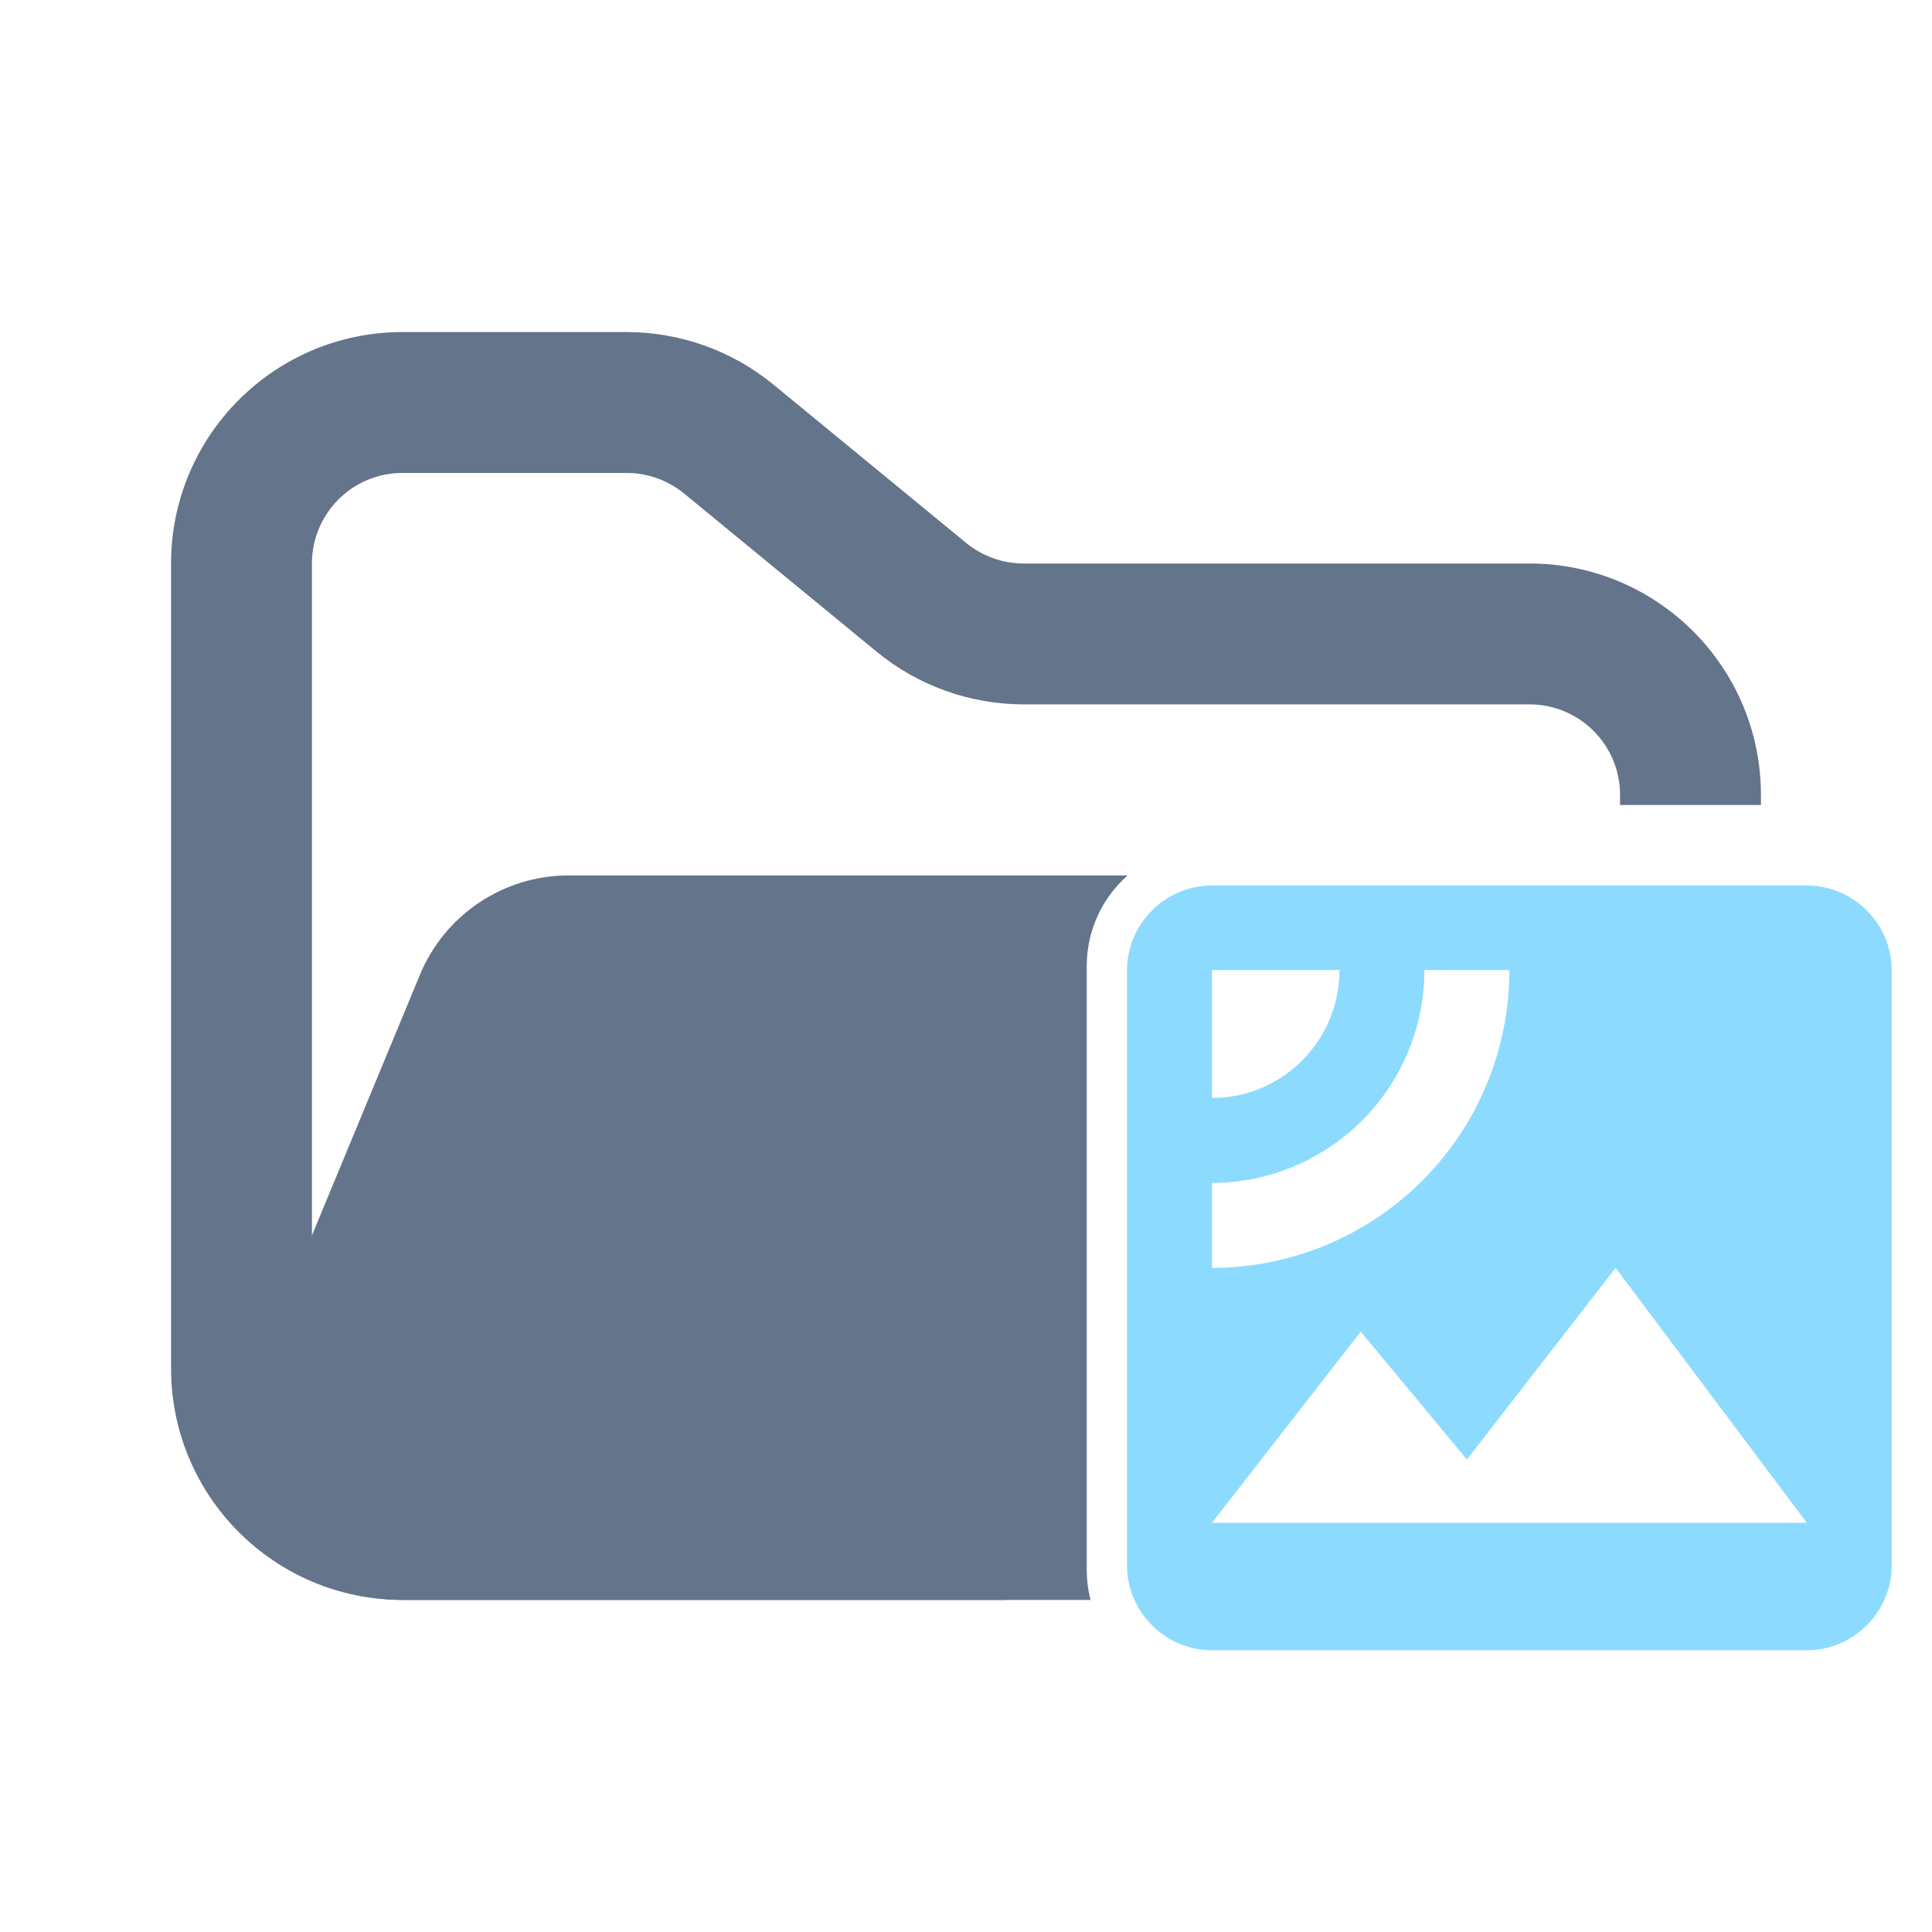 <svg width="48" height="48" viewBox="0 0 48 48" fill="none" xmlns="http://www.w3.org/2000/svg">
<path fill-rule="evenodd" clip-rule="evenodd" d="M10 8.25C6.824 8.25 4.25 10.824 4.25 14V34C4.25 37.176 6.824 39.75 10 39.75H25V36.25H10C8.757 36.25 7.75 35.243 7.75 34V14C7.75 12.757 8.757 11.75 10 11.75H15.568C16.089 11.75 16.593 11.931 16.996 12.261L21.782 16.193C22.811 17.038 24.101 17.5 25.432 17.5H38C39.243 17.5 40.25 18.507 40.25 19.75V20H43.75V19.75C43.75 16.574 41.176 14 38 14H25.432C24.911 14 24.407 13.819 24.004 13.489L19.218 9.557C18.189 8.712 16.899 8.25 15.568 8.25H10Z" fill="#64748B"/>
<path fill-rule="evenodd" clip-rule="evenodd" d="M28.015 21.75C27.393 22.3 27 23.104 27 24V39C27 39.259 27.033 39.51 27.095 39.75H9.986C7.135 39.75 5.2 36.853 6.29 34.219L10.432 24.22C11.051 22.725 12.509 21.75 14.127 21.75L15.182 21.75H21.704L28.015 21.75Z" fill="#64748B"/>
<path fill-rule="evenodd" clip-rule="evenodd" d="M44.889 22H30.111C28.95 22 28 22.95 28 24.111V38.889C28 40.05 28.95 41 30.111 41H44.889C46.05 41 47 40.05 47 38.889V24.111C47 22.95 46.05 22 44.889 22ZM30.111 24.1H33.279C33.279 25.854 31.862 27.279 30.111 27.279V24.1ZM30.111 31.5V29.389C31.512 29.387 32.854 28.828 33.844 27.837C34.834 26.845 35.389 25.501 35.389 24.1H37.5C37.501 25.072 37.31 26.033 36.94 26.931C36.569 27.828 36.025 28.644 35.338 29.331C34.652 30.018 33.837 30.564 32.94 30.936C32.043 31.308 31.082 31.5 30.111 31.5ZM30.111 37.834L33.807 33.084L36.445 36.262L40.139 31.5L44.889 37.834H30.111Z" fill="#8CDBFF"/>
</svg>
